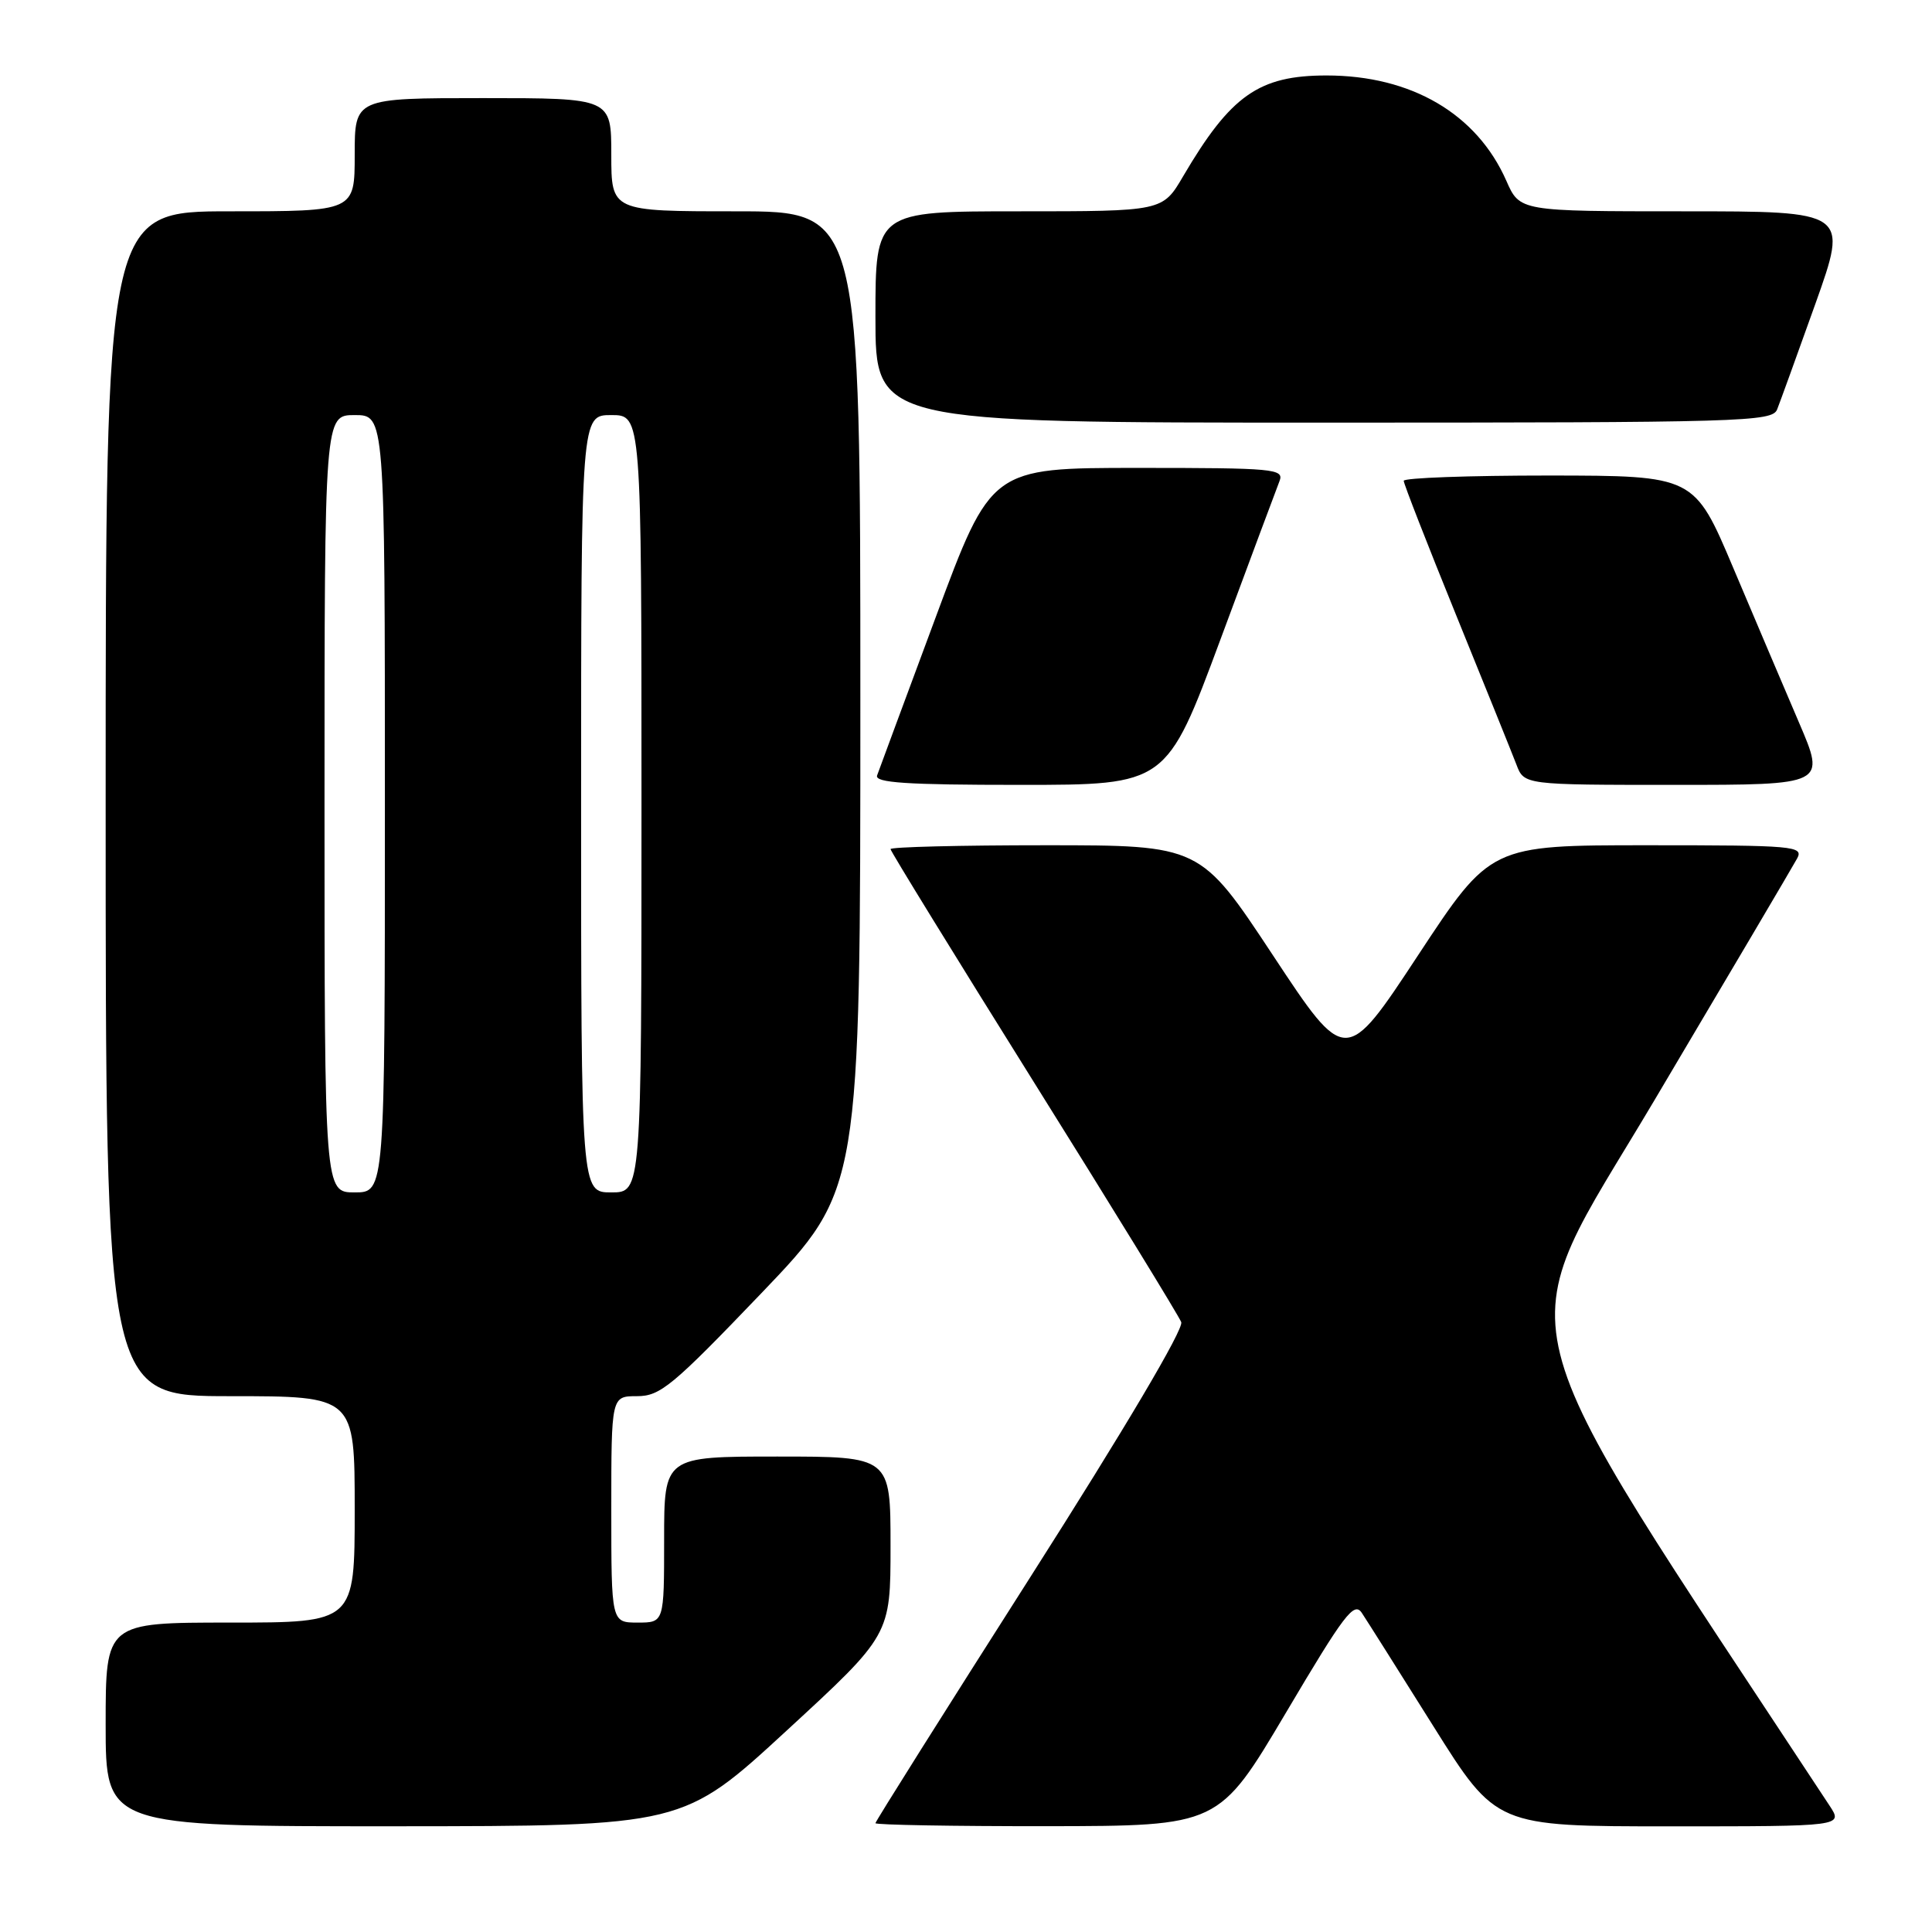 <?xml version="1.0" encoding="UTF-8" standalone="no"?>
<!DOCTYPE svg PUBLIC "-//W3C//DTD SVG 1.1//EN" "http://www.w3.org/Graphics/SVG/1.1/DTD/svg11.dtd" >
<svg xmlns="http://www.w3.org/2000/svg" xmlns:xlink="http://www.w3.org/1999/xlink" version="1.1" viewBox="0 0 256 256">
 <g >
 <path fill="currentColor"
d=" M 104.25 229.30 C 118.00 216.64 118.00 216.64 118.00 204.82 C 118.00 193.00 118.00 193.00 103.00 193.00 C 88.00 193.00 88.00 193.00 88.00 204.00 C 88.00 215.00 88.00 215.00 84.50 215.00 C 81.00 215.00 81.00 215.00 81.00 200.00 C 81.00 185.00 81.00 185.00 84.41 185.00 C 87.49 185.00 89.10 183.66 100.91 171.33 C 114.00 157.65 114.00 157.65 114.00 92.83 C 114.00 28.00 114.00 28.00 97.50 28.00 C 81.00 28.00 81.00 28.00 81.00 20.50 C 81.00 13.00 81.00 13.00 64.00 13.00 C 47.00 13.00 47.00 13.00 47.00 20.50 C 47.00 28.00 47.00 28.00 30.50 28.00 C 14.00 28.00 14.00 28.00 14.00 106.50 C 14.00 185.00 14.00 185.00 30.50 185.00 C 47.00 185.00 47.00 185.00 47.00 200.00 C 47.00 215.00 47.00 215.00 30.50 215.00 C 14.00 215.00 14.00 215.00 14.00 228.50 C 14.00 242.00 14.00 242.00 52.25 241.99 C 90.50 241.97 90.50 241.97 104.25 229.30 Z  M 170.39 226.95 C 178.12 213.89 179.42 212.17 180.45 213.72 C 181.10 214.70 185.37 221.46 189.94 228.75 C 198.25 242.00 198.25 242.00 221.24 242.00 C 244.23 242.00 244.23 242.00 242.42 239.25 C 197.79 171.42 199.63 178.83 219.19 145.84 C 229.09 129.15 237.61 114.71 238.13 113.75 C 239.01 112.11 237.77 112.00 218.29 112.00 C 197.50 112.00 197.50 112.00 187.90 126.58 C 178.30 141.16 178.30 141.16 168.67 126.58 C 159.04 112.00 159.04 112.00 138.52 112.00 C 127.23 112.00 118.00 112.23 118.00 112.51 C 118.00 112.79 126.54 126.66 136.97 143.35 C 147.41 160.04 156.20 174.36 156.52 175.19 C 156.87 176.10 149.06 189.30 136.55 208.93 C 125.25 226.66 116.00 241.35 116.00 241.58 C 116.00 241.81 126.24 241.99 138.75 241.98 C 161.50 241.95 161.50 241.95 170.39 226.95 Z  M 161.71 84.75 C 165.64 74.16 169.16 64.71 169.54 63.75 C 170.17 62.12 168.88 62.00 150.77 62.00 C 131.33 62.00 131.33 62.00 124.00 81.75 C 119.96 92.61 116.47 102.06 116.22 102.75 C 115.88 103.72 120.10 104.00 135.17 104.00 C 154.56 104.00 154.56 104.00 161.71 84.75 Z  M 238.38 95.75 C 236.44 91.21 232.51 81.99 229.67 75.26 C 224.50 63.03 224.50 63.03 205.25 63.01 C 194.66 63.01 186.00 63.32 186.00 63.71 C 186.00 64.10 189.13 72.12 192.95 81.52 C 196.77 90.92 200.36 99.82 200.93 101.30 C 201.95 104.00 201.95 104.00 221.94 104.00 C 241.92 104.00 241.92 104.00 238.38 95.75 Z  M 235.48 54.25 C 235.86 53.29 238.14 46.99 240.55 40.25 C 244.91 28.00 244.91 28.00 223.15 28.00 C 201.38 28.00 201.38 28.00 199.60 23.96 C 195.69 15.08 187.01 10.00 175.77 10.00 C 166.81 10.00 163.08 12.62 156.77 23.36 C 154.05 28.00 154.05 28.00 135.02 28.00 C 116.00 28.00 116.00 28.00 116.00 42.00 C 116.00 56.00 116.00 56.00 175.39 56.00 C 231.03 56.00 234.83 55.89 235.48 54.25 Z  M 43.00 106.50 C 43.00 55.00 43.00 55.00 47.00 55.00 C 51.00 55.00 51.00 55.00 51.00 106.50 C 51.00 158.00 51.00 158.00 47.00 158.00 C 43.00 158.00 43.00 158.00 43.00 106.50 Z  M 77.00 106.50 C 77.00 55.00 77.00 55.00 81.00 55.00 C 85.00 55.00 85.00 55.00 85.00 106.50 C 85.00 158.00 85.00 158.00 81.00 158.00 C 77.00 158.00 77.00 158.00 77.00 106.50 Z "/>
</g>
</svg>
